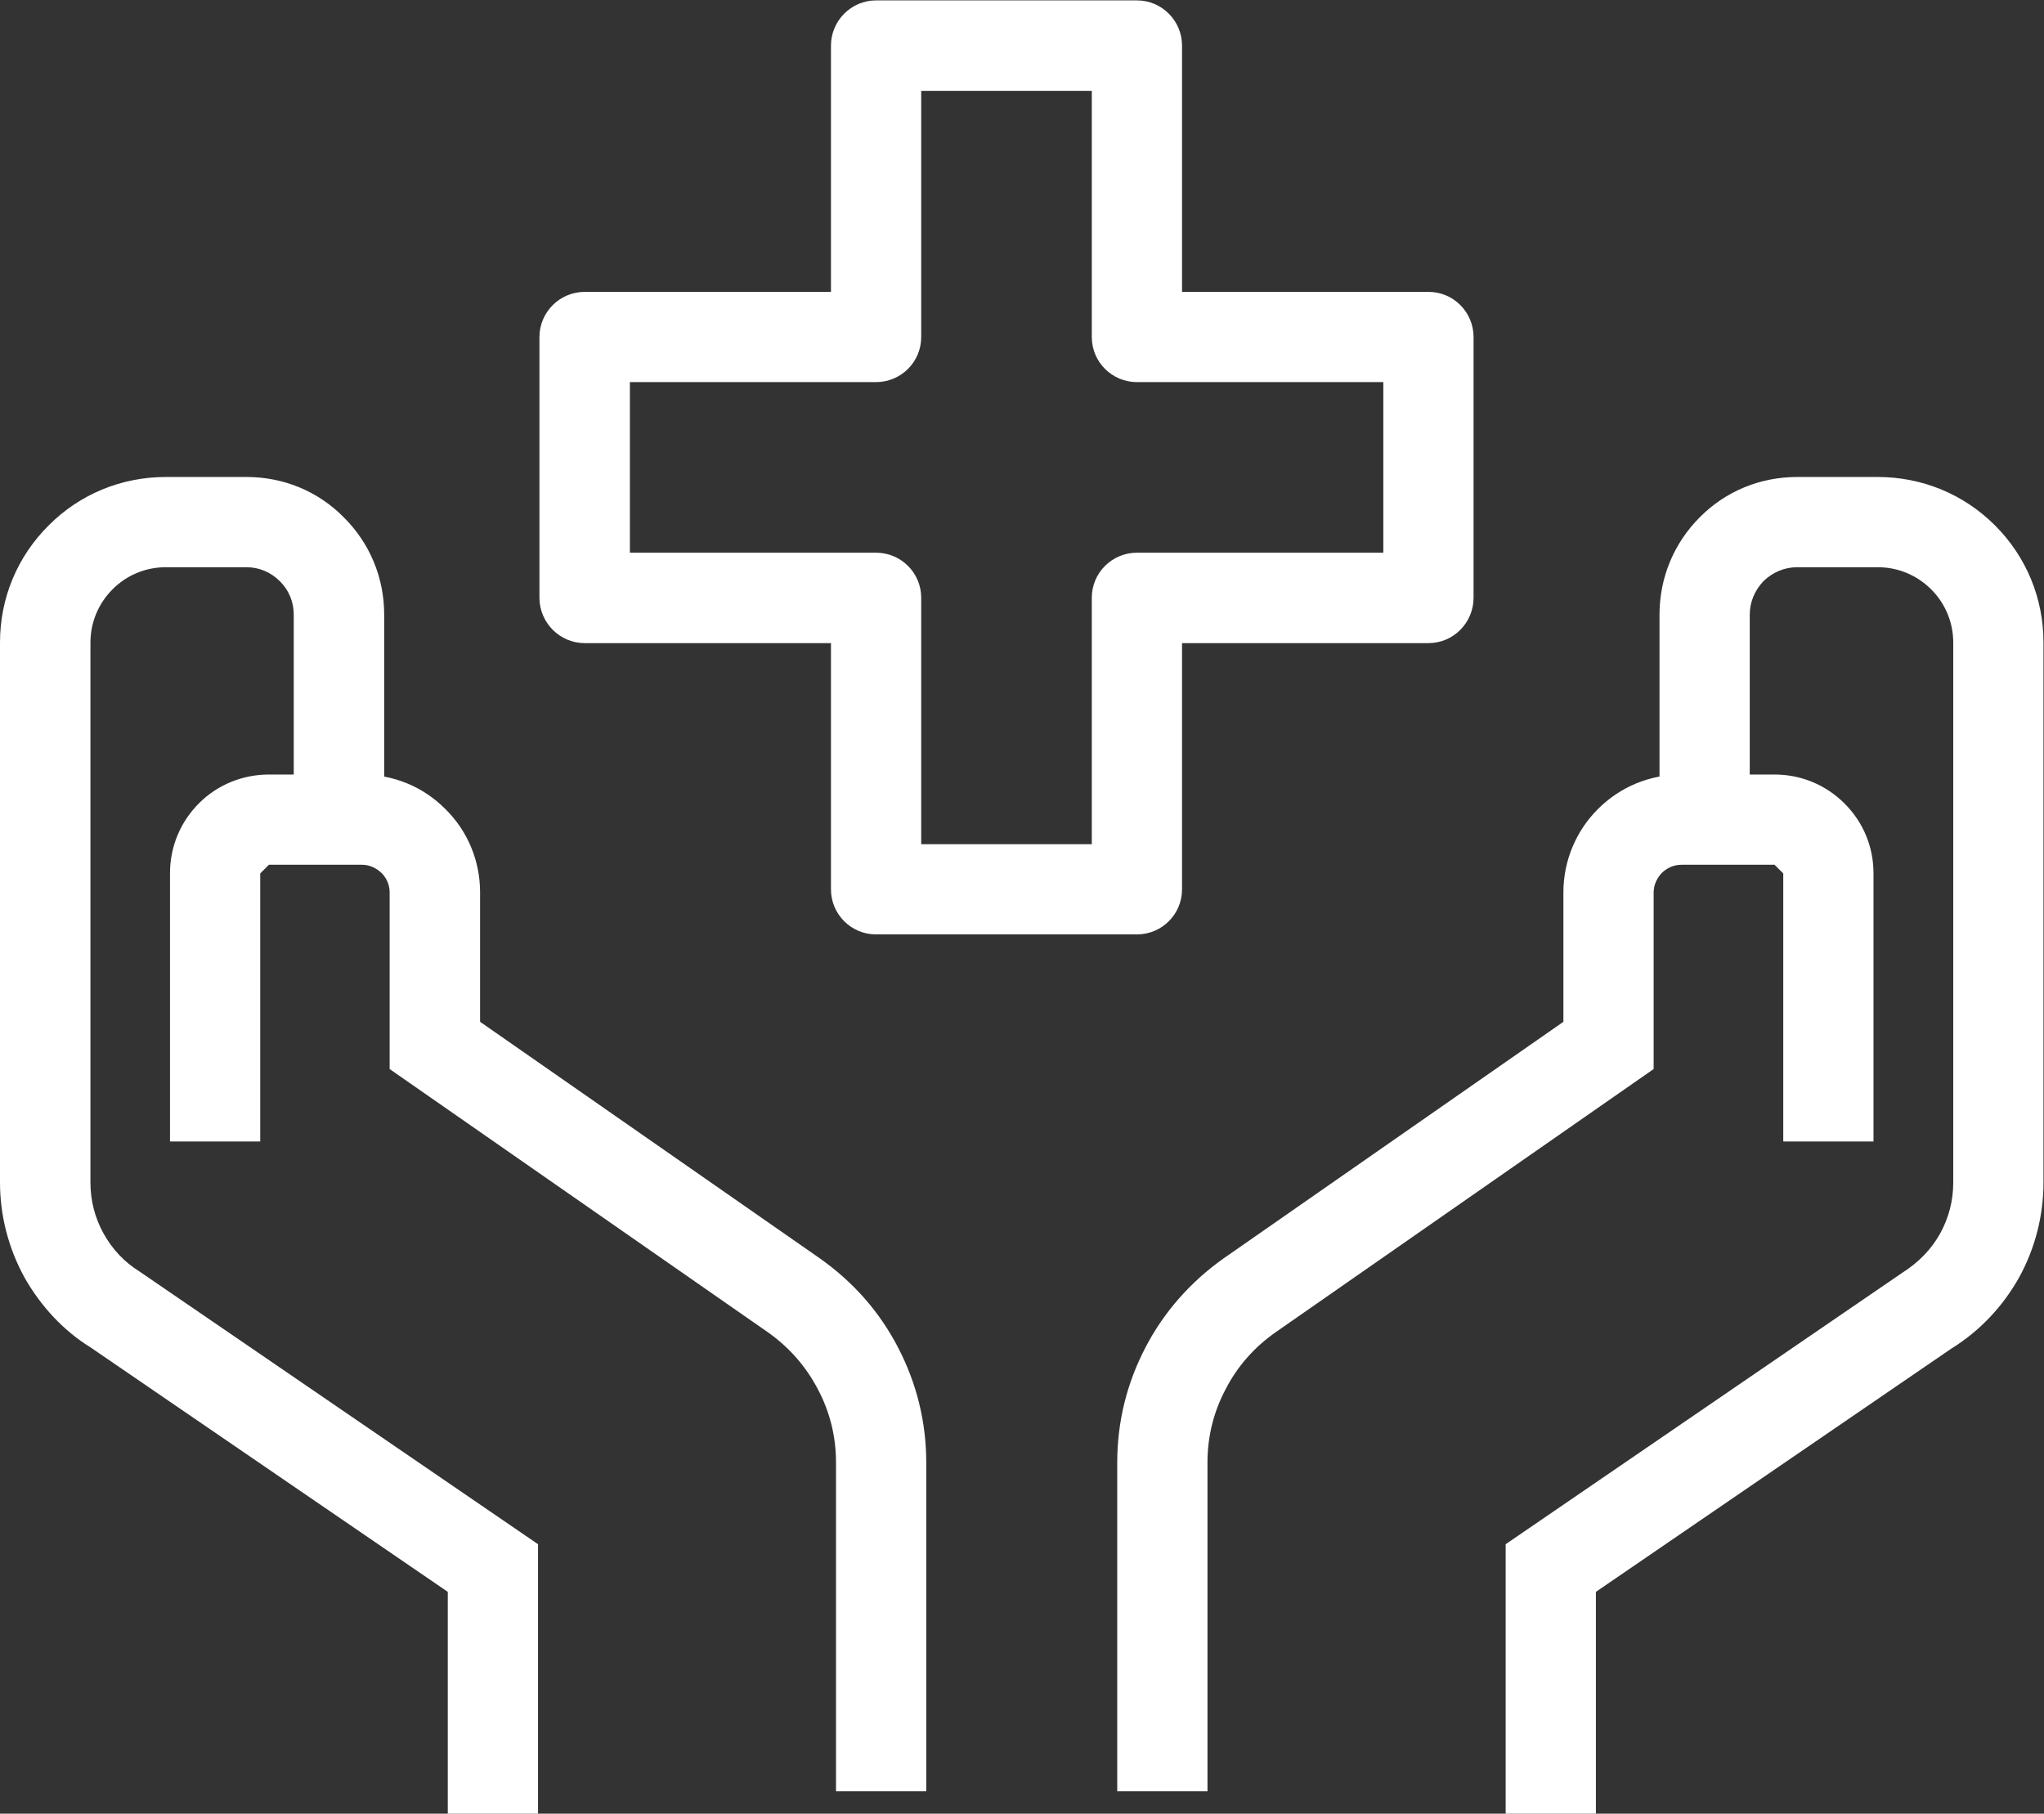 <?xml version="1.0" encoding="UTF-8" standalone="no"?>
<!-- Created with Inkscape (http://www.inkscape.org/) -->

<svg
   xmlns:dc="http://purl.org/dc/elements/1.1/"
   xmlns:cc="http://creativecommons.org/ns#"
   xmlns:rdf="http://www.w3.org/1999/02/22-rdf-syntax-ns#"
   xmlns:svg="http://www.w3.org/2000/svg"
   xmlns="http://www.w3.org/2000/svg"
   xmlns:sodipodi="http://sodipodi.sourceforge.net/DTD/sodipodi-0.dtd"
   xmlns:inkscape="http://www.inkscape.org/namespaces/inkscape"
   version="1.1"
   id="svg2"
   xml:space="preserve"
   width="13.496"
   height="11.977"
   viewBox="0 0 13.496 11.977"
   sodipodi:docname="hands.svg"
   inkscape:version="0.92.3 (2405546, 2018-03-11)"><rect x="0" y="0" width="13.496" height="11.977" fill="#333333" stroke="none"/><defs
     id="defs6"><clipPath
       clipPathUnits="userSpaceOnUse"
       id="clipPath18"><path
         d="M 0,8.982 H 10.122 V 0 H 0 Z"
         id="path16"
         inkscape:connector-curvature="0" /></clipPath></defs><sodipodi:namedview
     pagecolor="#ffffff"
     bordercolor="#666666"
     borderopacity="1"
     objecttolerance="10"
     gridtolerance="10"
     guidetolerance="10"
     inkscape:pageopacity="0"
     inkscape:pageshadow="2"
     inkscape:window-width="716"
     inkscape:window-height="480"
     id="namedview4"
     showgrid="false"
     inkscape:zoom="19.705224"
     inkscape:cx="14.994611"
     inkscape:cy="5.9882598"
     inkscape:window-x="601"
     inkscape:window-y="80"
     inkscape:window-maximized="0"
     inkscape:current-layer="g10" /><g
     id="g10"
     inkscape:groupmode="layer"
     inkscape:label="hands"
     transform="matrix(1.333,0,0,-1.333,0,11.977)"><g
       id="g12"
       style="fill:#ffffff"><g
         id="g14"
         clip-path="url(#clipPath18)"
         style="fill:#ffffff"><g
           id="g20"
           transform="translate(4.588,0.111)"
           style="fill:#ffffff"><path
             d="m 0,0 h -0.447 v 1.629 c 0,0.128 -0.03,0.25 -0.09,0.363 -0.059,0.113 -0.142,0.207 -0.246,0.281 l -1.875,1.305 v 0.875 c 0,0.036 -0.014,0.07 -0.04,0.096 C -2.725,4.575 -2.759,4.59 -2.795,4.59 H -3.256 L -3.299,4.547 V 3.219 h -0.447 v 1.328 c 0,0.132 0.051,0.255 0.144,0.348 0.091,0.091 0.215,0.142 0.346,0.142 h 0.461 c 0.156,0 0.303,-0.06 0.413,-0.171 C -2.271,4.757 -2.21,4.609 -2.21,4.453 V 3.812 L -0.527,2.64 C -0.363,2.524 -0.232,2.377 -0.14,2.199 -0.047,2.021 0,1.828 0,1.629 Z"
             style="fill:#ffffff;fill-opacity:1;fill-rule:nonzero;stroke:none"
             id="path22"
             inkscape:connector-curvature="0" /></g><g
           id="g24"
           transform="translate(2.665)"
           style="fill:#ffffff"><path
             d="m 0,0 h -0.447 v 1.099 l -1.771,1.212 c -0.13,0.08 -0.245,0.202 -0.326,0.346 -0.079,0.144 -0.121,0.306 -0.121,0.47 v 2.675 c 0,0.219 0.085,0.425 0.241,0.58 0.154,0.155 0.361,0.24 0.58,0.24 h 0.4 c 0.183,0 0.354,-0.07 0.482,-0.2 0.129,-0.128 0.2,-0.299 0.2,-0.482 V 4.925 H -1.21 V 5.94 c 0,0.063 -0.024,0.121 -0.068,0.165 -0.045,0.045 -0.103,0.07 -0.166,0.07 h -0.4 c -0.099,0 -0.194,-0.039 -0.264,-0.11 -0.07,-0.07 -0.109,-0.164 -0.109,-0.263 V 3.127 c 0,-0.09 0.022,-0.175 0.065,-0.253 0.044,-0.079 0.104,-0.142 0.178,-0.188 L 0,1.335 Z"
             style="fill:#ffffff;fill-opacity:1;fill-rule:nonzero;stroke:none"
             id="path26"
             inkscape:connector-curvature="0" /></g><g
           id="g28"
           transform="translate(5.981,0.111)"
           style="fill:#ffffff"><path
             d="m 0,0 h -0.447 v 1.629 c 0,0.2 0.047,0.392 0.14,0.57 0.09,0.174 0.224,0.326 0.387,0.441 l 1.683,1.172 v 0.641 c 0,0.155 0.061,0.303 0.171,0.413 0.111,0.111 0.258,0.171 0.414,0.171 H 2.809 C 2.94,5.037 3.063,4.986 3.156,4.893 3.249,4.8 3.299,4.678 3.299,4.547 V 3.219 H 2.852 V 4.547 L 2.809,4.59 H 2.348 C 2.311,4.59 2.277,4.575 2.251,4.55 2.225,4.523 2.21,4.488 2.21,4.453 V 3.578 L 0.336,2.273 C 0.231,2.199 0.148,2.105 0.09,1.992 0.03,1.879 0,1.757 0,1.629 Z"
             style="fill:#ffffff;fill-opacity:1;fill-rule:nonzero;stroke:none"
             id="path30"
             inkscape:connector-curvature="0" /></g><g
           id="g32"
           transform="translate(7.905)"
           style="fill:#ffffff"><path
             d="M 0,0 H -0.447 V 1.335 L 1.518,2.68 C 1.6,2.732 1.662,2.797 1.705,2.874 1.748,2.952 1.77,3.037 1.77,3.127 V 5.802 C 1.77,5.901 1.731,5.995 1.661,6.065 1.59,6.136 1.496,6.175 1.396,6.175 H 0.997 C 0.934,6.175 0.876,6.15 0.831,6.107 0.787,6.061 0.762,6.003 0.762,5.94 V 4.925 H 0.315 V 5.94 c 0,0.183 0.071,0.354 0.2,0.483 0.128,0.129 0.299,0.199 0.482,0.199 h 0.399 c 0.22,0 0.426,-0.085 0.581,-0.24 0.155,-0.155 0.24,-0.361 0.24,-0.58 V 3.127 C 2.217,2.964 2.176,2.802 2.097,2.658 2.017,2.514 1.901,2.391 1.762,2.305 L 0,1.099 Z"
             style="fill:#ffffff;fill-opacity:1;fill-rule:nonzero;stroke:none"
             id="path34"
             inkscape:connector-curvature="0" /></g><g
           id="g36"
           transform="translate(4.563,4.803)"
           style="fill:#ffffff"><path
             d="m 0,0 h 0.845 v 1.221 c 0,0.123 0.1,0.223 0.224,0.223 h 1.22 v 0.845 h -1.22 c -0.124,0 -0.224,0.1 -0.224,0.223 v 1.22 H 0 V 2.512 C 0,2.389 -0.1,2.289 -0.224,2.289 H -1.443 V 1.444 h 1.219 C -0.1,1.444 0,1.344 0,1.221 Z m 1.069,-0.447 h -1.293 c -0.123,0 -0.223,0.1 -0.223,0.223 v 1.22 h -1.22 c -0.123,0 -0.224,0.101 -0.224,0.225 v 1.291 c 0,0.124 0.101,0.224 0.224,0.224 h 1.22 v 1.22 c 0,0.123 0.1,0.224 0.223,0.224 h 1.293 c 0.123,0 0.223,-0.101 0.223,-0.224 v -1.22 h 1.221 c 0.123,0 0.223,-0.1 0.223,-0.224 V 1.221 c 0,-0.124 -0.1,-0.225 -0.223,-0.225 H 1.292 v -1.22 c 0,-0.123 -0.1,-0.223 -0.223,-0.223"
             style="fill:#ffffff;fill-opacity:1;fill-rule:nonzero;stroke:none"
             id="path38"
             inkscape:connector-curvature="0" /></g></g></g></g></svg>